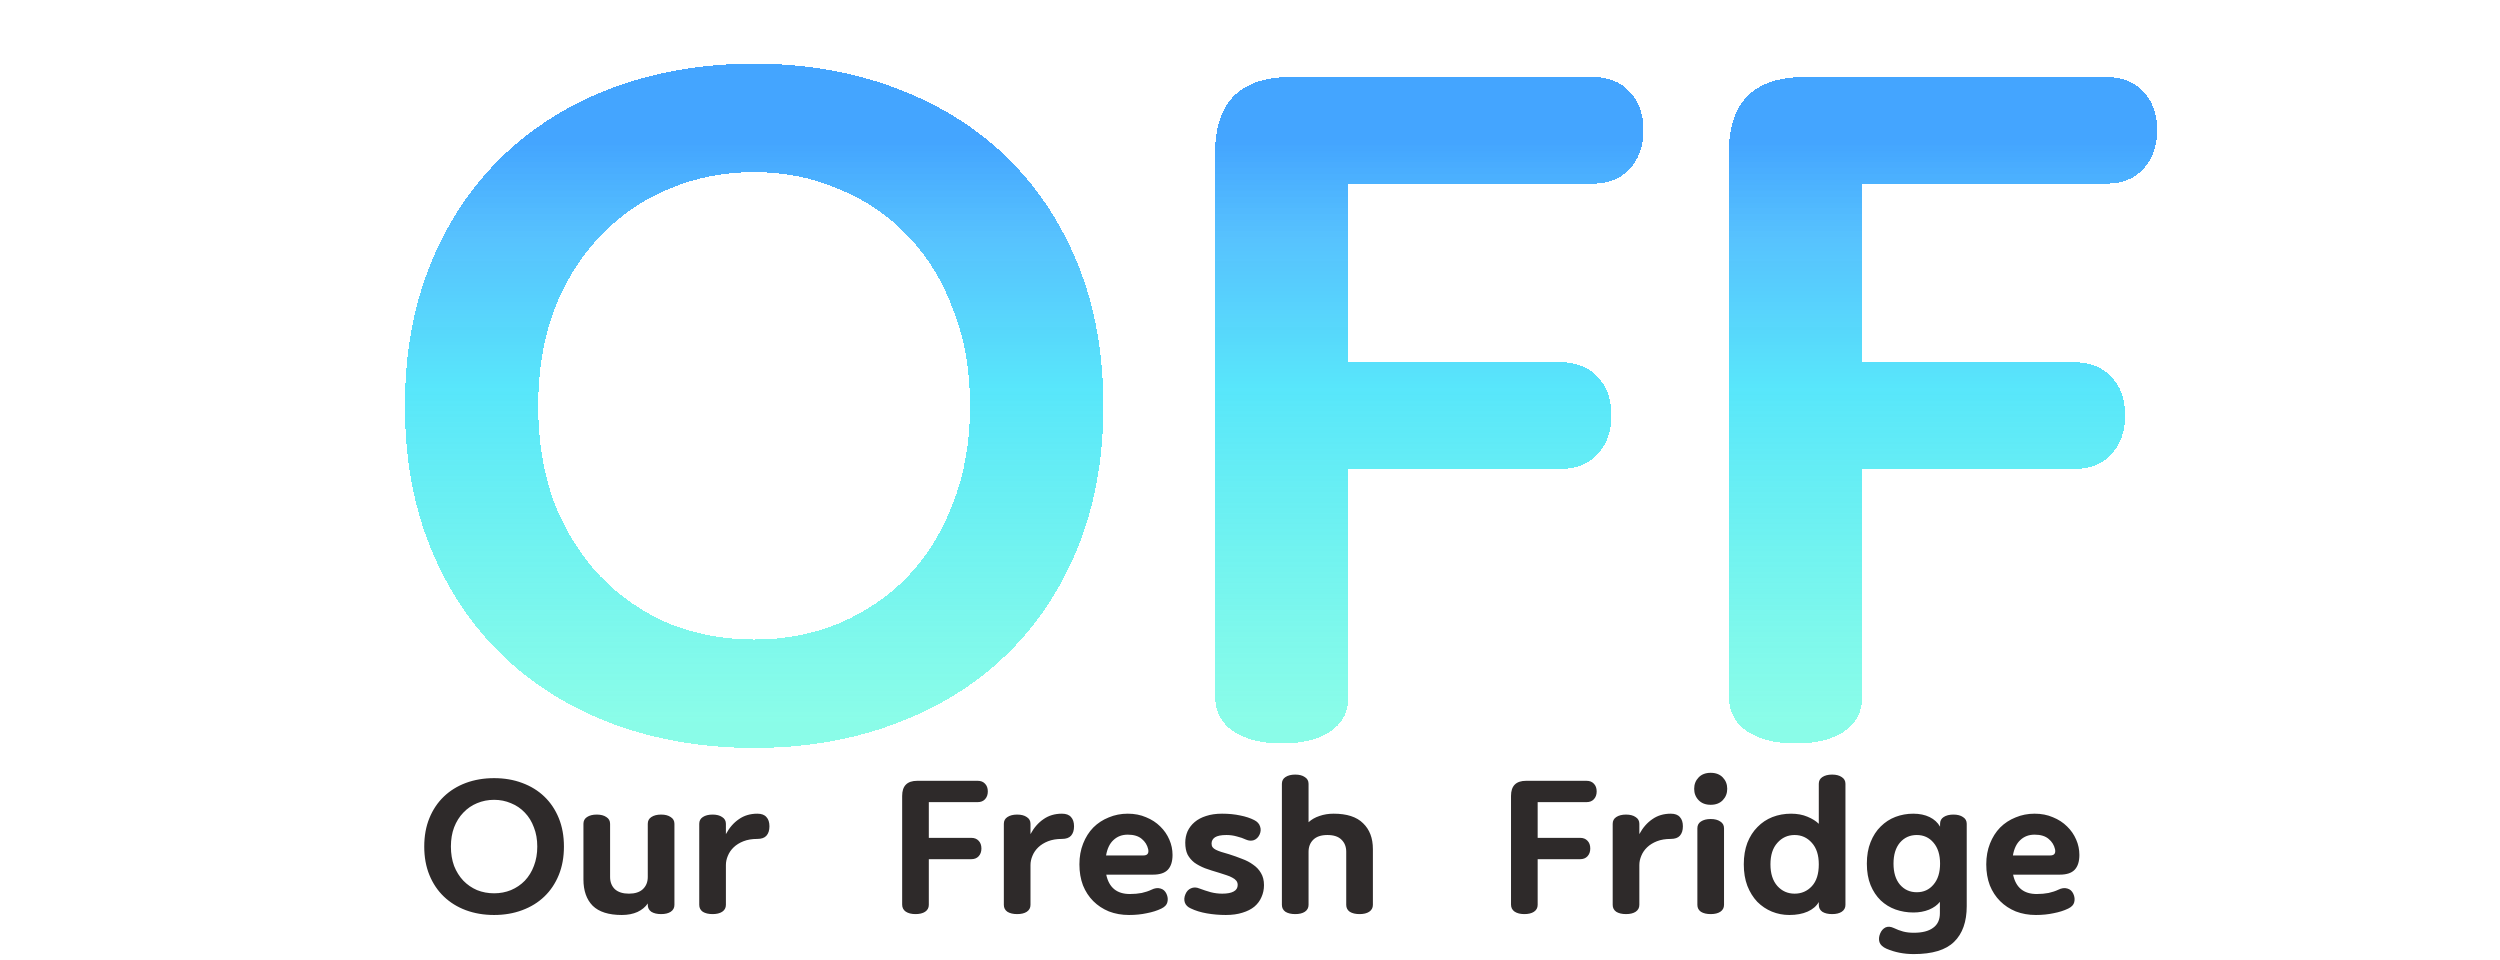 <svg width="211" height="81" viewBox="0 0 211 81" fill="none" xmlns="http://www.w3.org/2000/svg">
<g filter="url(#filter0_d_94_171)">
<path d="M58.65 58.125C54.35 58.125 50.375 57.45 46.725 56.1C43.125 54.75 40.025 52.825 37.425 50.325C34.825 47.825 32.8 44.8 31.35 41.25C29.9 37.7 29.175 33.7 29.175 29.25C29.175 24.8 29.9 20.8 31.35 17.25C32.8 13.7 34.825 10.675 37.425 8.175C40.025 5.675 43.125 3.75 46.725 2.4C50.375 1.05 54.35 0.375 58.65 0.375C62.95 0.375 66.9 1.05 70.5 2.4C74.15 3.75 77.275 5.675 79.875 8.175C82.475 10.675 84.5 13.7 85.95 17.25C87.4 20.8 88.125 24.8 88.125 29.25C88.125 33.7 87.4 37.7 85.95 41.25C84.5 44.8 82.475 47.825 79.875 50.325C77.275 52.825 74.15 54.75 70.5 56.1C66.9 57.45 62.95 58.125 58.65 58.125ZM58.65 48.975C61.2 48.975 63.575 48.525 65.775 47.625C68.025 46.675 69.975 45.35 71.625 43.65C73.275 41.9 74.55 39.825 75.45 37.425C76.4 34.975 76.875 32.25 76.875 29.25C76.875 26.25 76.4 23.55 75.45 21.15C74.55 18.7 73.275 16.625 71.625 14.925C69.975 13.175 68.025 11.85 65.775 10.95C63.575 10 61.2 9.525 58.65 9.525C56.1 9.525 53.7 10 51.45 10.95C49.25 11.85 47.325 13.175 45.675 14.925C44.025 16.625 42.725 18.7 41.775 21.15C40.875 23.55 40.425 26.25 40.425 29.25C40.425 32.25 40.875 34.975 41.775 37.425C42.725 39.825 44.025 41.9 45.675 43.65C47.325 45.35 49.25 46.675 51.45 47.625C53.7 48.525 56.1 48.975 58.65 48.975ZM129.431 1.5C130.731 1.5 131.756 1.9 132.506 2.7C133.306 3.5 133.706 4.6 133.706 6C133.706 7.35 133.306 8.45 132.506 9.3C131.756 10.1 130.731 10.5 129.431 10.5H108.806V25.575H126.731C128.031 25.575 129.056 25.975 129.806 26.775C130.606 27.575 131.006 28.675 131.006 30.075C131.006 31.425 130.606 32.525 129.806 33.375C129.056 34.175 128.031 34.575 126.731 34.575H108.806V53.85C108.806 55.1 108.281 56.075 107.231 56.775C106.231 57.425 104.881 57.75 103.181 57.75C101.481 57.75 100.106 57.4 99.056 56.7C98.056 56 97.556 55 97.556 53.7V7.875C97.556 3.625 99.681 1.5 103.931 1.5H129.431ZM172.79 1.5C174.09 1.5 175.115 1.9 175.865 2.7C176.665 3.5 177.065 4.6 177.065 6C177.065 7.35 176.665 8.45 175.865 9.3C175.115 10.1 174.09 10.5 172.79 10.5H152.165V25.575H170.09C171.39 25.575 172.415 25.975 173.165 26.775C173.965 27.575 174.365 28.675 174.365 30.075C174.365 31.425 173.965 32.525 173.165 33.375C172.415 34.175 171.39 34.575 170.09 34.575H152.165V53.85C152.165 55.1 151.64 56.075 150.59 56.775C149.59 57.425 148.24 57.75 146.54 57.75C144.84 57.75 143.465 57.4 142.415 56.7C141.415 56 140.915 55 140.915 53.7V7.875C140.915 3.625 143.04 1.5 147.29 1.5H172.79Z" fill="url(#paint0_linear_94_171)" shape-rendering="crispEdges"/>
</g>
<path d="M41.701 77.225C40.841 77.225 40.046 77.09 39.316 76.82C38.596 76.55 37.976 76.165 37.456 75.665C36.936 75.165 36.531 74.56 36.241 73.85C35.951 73.14 35.806 72.34 35.806 71.45C35.806 70.56 35.951 69.76 36.241 69.05C36.531 68.34 36.936 67.735 37.456 67.235C37.976 66.735 38.596 66.35 39.316 66.08C40.046 65.81 40.841 65.675 41.701 65.675C42.561 65.675 43.351 65.81 44.071 66.08C44.801 66.35 45.426 66.735 45.946 67.235C46.466 67.735 46.871 68.34 47.161 69.05C47.451 69.76 47.596 70.56 47.596 71.45C47.596 72.34 47.451 73.14 47.161 73.85C46.871 74.56 46.466 75.165 45.946 75.665C45.426 76.165 44.801 76.55 44.071 76.82C43.351 77.09 42.561 77.225 41.701 77.225ZM41.701 75.395C42.211 75.395 42.686 75.305 43.126 75.125C43.576 74.935 43.966 74.67 44.296 74.33C44.626 73.98 44.881 73.565 45.061 73.085C45.251 72.595 45.346 72.05 45.346 71.45C45.346 70.85 45.251 70.31 45.061 69.83C44.881 69.34 44.626 68.925 44.296 68.585C43.966 68.235 43.576 67.97 43.126 67.79C42.686 67.6 42.211 67.505 41.701 67.505C41.191 67.505 40.711 67.6 40.261 67.79C39.821 67.97 39.436 68.235 39.106 68.585C38.776 68.925 38.516 69.34 38.326 69.83C38.146 70.31 38.056 70.85 38.056 71.45C38.056 72.05 38.146 72.595 38.326 73.085C38.516 73.565 38.776 73.98 39.106 74.33C39.436 74.67 39.821 74.935 40.261 75.125C40.711 75.305 41.191 75.395 41.701 75.395ZM56.922 76.37C56.922 76.62 56.817 76.815 56.607 76.955C56.407 77.085 56.137 77.15 55.797 77.15C55.457 77.15 55.182 77.085 54.972 76.955C54.772 76.815 54.672 76.62 54.672 76.37V76.25C54.472 76.55 54.182 76.79 53.802 76.97C53.422 77.14 52.982 77.225 52.482 77.225C51.372 77.225 50.552 76.965 50.022 76.445C49.502 75.915 49.242 75.175 49.242 74.225V69.53C49.242 69.28 49.342 69.09 49.542 68.96C49.752 68.82 50.027 68.75 50.367 68.75C50.707 68.75 50.977 68.82 51.177 68.96C51.387 69.09 51.492 69.28 51.492 69.53V74.015C51.492 74.445 51.627 74.79 51.897 75.05C52.177 75.3 52.572 75.425 53.082 75.425C53.592 75.425 53.982 75.3 54.252 75.05C54.532 74.79 54.672 74.445 54.672 74.015V69.53C54.672 69.28 54.772 69.09 54.972 68.96C55.182 68.82 55.457 68.75 55.797 68.75C56.137 68.75 56.407 68.82 56.607 68.96C56.817 69.09 56.922 69.28 56.922 69.53V76.37ZM60.141 77.15C59.801 77.15 59.526 77.085 59.316 76.955C59.116 76.815 59.016 76.62 59.016 76.37V69.53C59.016 69.28 59.116 69.09 59.316 68.96C59.526 68.82 59.801 68.75 60.141 68.75C60.481 68.75 60.751 68.82 60.951 68.96C61.161 69.09 61.266 69.28 61.266 69.53V70.4C61.556 69.86 61.921 69.44 62.361 69.14C62.801 68.83 63.321 68.675 63.921 68.675C64.271 68.675 64.526 68.77 64.686 68.96C64.856 69.14 64.941 69.4 64.941 69.74C64.941 70.08 64.856 70.345 64.686 70.535C64.526 70.715 64.271 70.805 63.921 70.805C63.471 70.805 63.081 70.87 62.751 71C62.421 71.13 62.146 71.3 61.926 71.51C61.706 71.72 61.541 71.96 61.431 72.23C61.321 72.49 61.266 72.75 61.266 73.01V76.37C61.266 76.62 61.161 76.815 60.951 76.955C60.751 77.085 60.481 77.15 60.141 77.15ZM82.517 65.9C82.777 65.9 82.982 65.98 83.132 66.14C83.292 66.3 83.372 66.52 83.372 66.8C83.372 67.07 83.292 67.29 83.132 67.46C82.982 67.62 82.777 67.7 82.517 67.7H78.392V70.715H81.977C82.237 70.715 82.442 70.795 82.592 70.955C82.752 71.115 82.832 71.335 82.832 71.615C82.832 71.885 82.752 72.105 82.592 72.275C82.442 72.435 82.237 72.515 81.977 72.515H78.392V76.37C78.392 76.62 78.287 76.815 78.077 76.955C77.877 77.085 77.607 77.15 77.267 77.15C76.927 77.15 76.652 77.08 76.442 76.94C76.242 76.8 76.142 76.6 76.142 76.34V67.175C76.142 66.325 76.567 65.9 77.417 65.9H82.517ZM85.849 77.15C85.509 77.15 85.234 77.085 85.024 76.955C84.824 76.815 84.724 76.62 84.724 76.37V69.53C84.724 69.28 84.824 69.09 85.024 68.96C85.234 68.82 85.509 68.75 85.849 68.75C86.189 68.75 86.459 68.82 86.659 68.96C86.869 69.09 86.974 69.28 86.974 69.53V70.4C87.264 69.86 87.629 69.44 88.069 69.14C88.509 68.83 89.029 68.675 89.629 68.675C89.979 68.675 90.234 68.77 90.394 68.96C90.564 69.14 90.649 69.4 90.649 69.74C90.649 70.08 90.564 70.345 90.394 70.535C90.234 70.715 89.979 70.805 89.629 70.805C89.179 70.805 88.789 70.87 88.459 71C88.129 71.13 87.854 71.3 87.634 71.51C87.414 71.72 87.249 71.96 87.139 72.23C87.029 72.49 86.974 72.75 86.974 73.01V76.37C86.974 76.62 86.869 76.815 86.659 76.955C86.459 77.085 86.189 77.15 85.849 77.15ZM95.362 75.455C95.722 75.455 96.057 75.425 96.367 75.365C96.677 75.295 96.947 75.205 97.177 75.095C97.457 74.955 97.712 74.92 97.942 74.99C98.172 75.05 98.342 75.2 98.452 75.44C98.562 75.68 98.587 75.915 98.527 76.145C98.477 76.365 98.307 76.545 98.017 76.685C97.667 76.855 97.257 76.985 96.787 77.075C96.327 77.175 95.827 77.225 95.287 77.225C94.677 77.225 94.112 77.125 93.592 76.925C93.082 76.715 92.642 76.425 92.272 76.055C91.902 75.685 91.612 75.24 91.402 74.72C91.202 74.19 91.102 73.6 91.102 72.95C91.102 72.31 91.207 71.725 91.417 71.195C91.627 70.665 91.912 70.215 92.272 69.845C92.642 69.475 93.077 69.19 93.577 68.99C94.077 68.78 94.612 68.675 95.182 68.675C95.752 68.675 96.267 68.775 96.727 68.975C97.197 69.165 97.597 69.425 97.927 69.755C98.257 70.075 98.512 70.445 98.692 70.865C98.872 71.275 98.962 71.705 98.962 72.155C98.962 72.715 98.827 73.135 98.557 73.415C98.297 73.685 97.882 73.82 97.312 73.82H93.367C93.597 74.91 94.262 75.455 95.362 75.455ZM96.502 72.2C96.842 72.2 96.977 72.025 96.907 71.675C96.827 71.325 96.647 71.035 96.367 70.805C96.087 70.565 95.692 70.445 95.182 70.445C94.702 70.445 94.302 70.595 93.982 70.895C93.662 71.185 93.452 71.62 93.352 72.2H96.502ZM101.236 74.99C101.556 75.11 101.876 75.215 102.196 75.305C102.516 75.385 102.836 75.425 103.156 75.425C103.576 75.425 103.896 75.365 104.116 75.245C104.346 75.125 104.461 74.94 104.461 74.69C104.461 74.55 104.421 74.43 104.341 74.33C104.261 74.23 104.151 74.145 104.011 74.075C103.871 73.995 103.706 73.925 103.516 73.865C103.336 73.805 103.136 73.74 102.916 73.67C102.466 73.54 102.061 73.41 101.701 73.28C101.351 73.14 101.051 72.98 100.801 72.8C100.561 72.61 100.371 72.385 100.231 72.125C100.101 71.855 100.036 71.52 100.036 71.12C100.036 70.78 100.101 70.46 100.231 70.16C100.371 69.86 100.571 69.6 100.831 69.38C101.091 69.16 101.411 68.99 101.791 68.87C102.181 68.74 102.631 68.675 103.141 68.675C103.701 68.675 104.211 68.725 104.671 68.825C105.131 68.915 105.526 69.045 105.856 69.215C106.116 69.345 106.281 69.525 106.351 69.755C106.431 69.975 106.416 70.205 106.306 70.445C106.196 70.675 106.036 70.83 105.826 70.91C105.616 70.98 105.396 70.965 105.166 70.865C104.936 70.755 104.676 70.665 104.386 70.595C104.106 70.515 103.816 70.475 103.516 70.475C103.066 70.475 102.741 70.54 102.541 70.67C102.351 70.8 102.256 70.975 102.256 71.195C102.256 71.325 102.286 71.43 102.346 71.51C102.406 71.59 102.496 71.66 102.616 71.72C102.736 71.78 102.886 71.84 103.066 71.9C103.256 71.95 103.476 72.015 103.726 72.095C104.106 72.215 104.471 72.345 104.821 72.485C105.181 72.615 105.496 72.78 105.766 72.98C106.046 73.17 106.266 73.405 106.426 73.685C106.596 73.965 106.681 74.305 106.681 74.705C106.681 75.065 106.611 75.4 106.471 75.71C106.341 76.02 106.141 76.29 105.871 76.52C105.601 76.74 105.266 76.91 104.866 77.03C104.466 77.16 103.996 77.225 103.456 77.225C102.916 77.225 102.386 77.18 101.866 77.09C101.346 77 100.891 76.86 100.501 76.67C100.251 76.56 100.086 76.4 100.006 76.19C99.926 75.97 99.941 75.73 100.051 75.47C100.151 75.23 100.306 75.065 100.516 74.975C100.736 74.875 100.976 74.88 101.236 74.99ZM110.442 76.37C110.442 76.62 110.337 76.815 110.127 76.955C109.927 77.085 109.657 77.15 109.317 77.15C108.977 77.15 108.702 77.085 108.492 76.955C108.292 76.815 108.192 76.62 108.192 76.37V66.155C108.192 65.905 108.292 65.715 108.492 65.585C108.702 65.445 108.977 65.375 109.317 65.375C109.657 65.375 109.927 65.445 110.127 65.585C110.337 65.715 110.442 65.905 110.442 66.155V69.395C110.692 69.165 110.997 68.99 111.357 68.87C111.727 68.74 112.127 68.675 112.557 68.675C113.677 68.675 114.507 68.945 115.047 69.485C115.597 70.015 115.872 70.74 115.872 71.66V76.37C115.872 76.62 115.767 76.815 115.557 76.955C115.357 77.085 115.087 77.15 114.747 77.15C114.407 77.15 114.132 77.085 113.922 76.955C113.722 76.815 113.622 76.62 113.622 76.37V71.885C113.622 71.465 113.487 71.125 113.217 70.865C112.957 70.605 112.562 70.475 112.032 70.475C111.502 70.475 111.102 70.61 110.832 70.88C110.572 71.14 110.442 71.48 110.442 71.9V76.37ZM133.904 65.9C134.164 65.9 134.369 65.98 134.519 66.14C134.679 66.3 134.759 66.52 134.759 66.8C134.759 67.07 134.679 67.29 134.519 67.46C134.369 67.62 134.164 67.7 133.904 67.7H129.779V70.715H133.364C133.624 70.715 133.829 70.795 133.979 70.955C134.139 71.115 134.219 71.335 134.219 71.615C134.219 71.885 134.139 72.105 133.979 72.275C133.829 72.435 133.624 72.515 133.364 72.515H129.779V76.37C129.779 76.62 129.674 76.815 129.464 76.955C129.264 77.085 128.994 77.15 128.654 77.15C128.314 77.15 128.039 77.08 127.829 76.94C127.629 76.8 127.529 76.6 127.529 76.34V67.175C127.529 66.325 127.954 65.9 128.804 65.9H133.904ZM137.236 77.15C136.896 77.15 136.621 77.085 136.411 76.955C136.211 76.815 136.111 76.62 136.111 76.37V69.53C136.111 69.28 136.211 69.09 136.411 68.96C136.621 68.82 136.896 68.75 137.236 68.75C137.576 68.75 137.846 68.82 138.046 68.96C138.256 69.09 138.361 69.28 138.361 69.53V70.4C138.651 69.86 139.016 69.44 139.456 69.14C139.896 68.83 140.416 68.675 141.016 68.675C141.366 68.675 141.621 68.77 141.781 68.96C141.951 69.14 142.036 69.4 142.036 69.74C142.036 70.08 141.951 70.345 141.781 70.535C141.621 70.715 141.366 70.805 141.016 70.805C140.566 70.805 140.176 70.87 139.846 71C139.516 71.13 139.241 71.3 139.021 71.51C138.801 71.72 138.636 71.96 138.526 72.23C138.416 72.49 138.361 72.75 138.361 73.01V76.37C138.361 76.62 138.256 76.815 138.046 76.955C137.846 77.085 137.576 77.15 137.236 77.15ZM142.988 66.575C142.988 66.195 143.113 65.875 143.363 65.615C143.613 65.355 143.953 65.225 144.383 65.225C144.813 65.225 145.153 65.355 145.403 65.615C145.653 65.875 145.778 66.195 145.778 66.575C145.778 66.955 145.653 67.275 145.403 67.535C145.153 67.795 144.813 67.925 144.383 67.925C143.953 67.925 143.613 67.795 143.363 67.535C143.113 67.275 142.988 66.955 142.988 66.575ZM144.383 77.15C144.043 77.15 143.768 77.085 143.558 76.955C143.358 76.815 143.258 76.62 143.258 76.37V69.905C143.258 69.655 143.358 69.465 143.558 69.335C143.768 69.195 144.043 69.125 144.383 69.125C144.723 69.125 144.993 69.195 145.193 69.335C145.403 69.465 145.508 69.655 145.508 69.905V76.37C145.508 76.62 145.403 76.815 145.193 76.955C144.993 77.085 144.723 77.15 144.383 77.15ZM155.756 76.37C155.756 76.62 155.651 76.815 155.441 76.955C155.241 77.085 154.971 77.15 154.631 77.15C154.291 77.15 154.016 77.085 153.806 76.955C153.606 76.815 153.506 76.62 153.506 76.37V76.13C153.306 76.48 152.991 76.75 152.561 76.94C152.131 77.13 151.616 77.225 151.016 77.225C150.506 77.225 150.016 77.13 149.546 76.94C149.086 76.75 148.676 76.475 148.316 76.115C147.966 75.745 147.686 75.295 147.476 74.765C147.276 74.235 147.176 73.63 147.176 72.95C147.176 72.27 147.276 71.665 147.476 71.135C147.686 70.605 147.971 70.16 148.331 69.8C148.691 69.43 149.111 69.15 149.591 68.96C150.081 68.77 150.606 68.675 151.166 68.675C151.686 68.675 152.146 68.76 152.546 68.93C152.956 69.1 153.276 69.3 153.506 69.53V66.155C153.506 65.905 153.606 65.715 153.806 65.585C154.016 65.445 154.291 65.375 154.631 65.375C154.971 65.375 155.241 65.445 155.441 65.585C155.651 65.715 155.756 65.905 155.756 66.155V76.37ZM153.506 72.95C153.506 72.17 153.311 71.565 152.921 71.135C152.531 70.695 152.046 70.475 151.466 70.475C150.886 70.475 150.401 70.695 150.011 71.135C149.621 71.565 149.426 72.17 149.426 72.95C149.426 73.73 149.621 74.34 150.011 74.78C150.401 75.21 150.886 75.425 151.466 75.425C152.046 75.425 152.531 75.215 152.921 74.795C153.311 74.375 153.506 73.76 153.506 72.95ZM165.992 76.475C165.992 77.795 165.637 78.8 164.927 79.49C164.227 80.18 163.092 80.525 161.522 80.525C160.692 80.525 159.927 80.375 159.227 80.075C158.907 79.935 158.707 79.75 158.627 79.52C158.557 79.29 158.577 79.045 158.687 78.785C158.787 78.545 158.937 78.375 159.137 78.275C159.337 78.185 159.567 78.2 159.827 78.32C160.097 78.45 160.362 78.55 160.622 78.62C160.892 78.69 161.192 78.725 161.522 78.725C162.242 78.725 162.787 78.585 163.157 78.305C163.537 78.035 163.727 77.625 163.727 77.075V76.115C163.517 76.385 163.212 76.605 162.812 76.775C162.412 76.935 161.972 77.015 161.492 77.015C160.962 77.015 160.457 76.93 159.977 76.76C159.507 76.59 159.092 76.335 158.732 75.995C158.372 75.645 158.087 75.215 157.877 74.705C157.667 74.185 157.562 73.58 157.562 72.89C157.562 72.2 157.667 71.595 157.877 71.075C158.087 70.545 158.372 70.105 158.732 69.755C159.092 69.395 159.507 69.125 159.977 68.945C160.457 68.765 160.957 68.675 161.477 68.675C162.007 68.675 162.467 68.77 162.857 68.96C163.247 69.15 163.542 69.42 163.742 69.77V69.53C163.742 69.28 163.842 69.09 164.042 68.96C164.252 68.82 164.527 68.75 164.867 68.75C165.207 68.75 165.477 68.82 165.677 68.96C165.887 69.09 165.992 69.28 165.992 69.53V76.475ZM163.742 72.89C163.742 72.14 163.557 71.55 163.187 71.12C162.827 70.69 162.357 70.475 161.777 70.475C161.197 70.475 160.722 70.69 160.352 71.12C159.992 71.55 159.812 72.14 159.812 72.89C159.812 73.64 159.992 74.23 160.352 74.66C160.722 75.09 161.197 75.305 161.777 75.305C162.357 75.305 162.827 75.09 163.187 74.66C163.557 74.23 163.742 73.64 163.742 72.89ZM171.9 75.455C172.26 75.455 172.595 75.425 172.905 75.365C173.215 75.295 173.485 75.205 173.715 75.095C173.995 74.955 174.25 74.92 174.48 74.99C174.71 75.05 174.88 75.2 174.99 75.44C175.1 75.68 175.125 75.915 175.065 76.145C175.015 76.365 174.845 76.545 174.555 76.685C174.205 76.855 173.795 76.985 173.325 77.075C172.865 77.175 172.365 77.225 171.825 77.225C171.215 77.225 170.65 77.125 170.13 76.925C169.62 76.715 169.18 76.425 168.81 76.055C168.44 75.685 168.15 75.24 167.94 74.72C167.74 74.19 167.64 73.6 167.64 72.95C167.64 72.31 167.745 71.725 167.955 71.195C168.165 70.665 168.45 70.215 168.81 69.845C169.18 69.475 169.615 69.19 170.115 68.99C170.615 68.78 171.15 68.675 171.72 68.675C172.29 68.675 172.805 68.775 173.265 68.975C173.735 69.165 174.135 69.425 174.465 69.755C174.795 70.075 175.05 70.445 175.23 70.865C175.41 71.275 175.5 71.705 175.5 72.155C175.5 72.715 175.365 73.135 175.095 73.415C174.835 73.685 174.42 73.82 173.85 73.82H169.905C170.135 74.91 170.8 75.455 171.9 75.455ZM173.04 72.2C173.38 72.2 173.515 72.025 173.445 71.675C173.365 71.325 173.185 71.035 172.905 70.805C172.625 70.565 172.23 70.445 171.72 70.445C171.24 70.445 170.84 70.595 170.52 70.895C170.2 71.185 169.99 71.62 169.89 72.2H173.04Z" fill="#2E2A2A"/>
<defs>
<filter id="filter0_d_94_171" x="29.176" y="0.375" width="156.89" height="66.75" filterUnits="userSpaceOnUse" color-interpolation-filters="sRGB">
<feFlood flood-opacity="0" result="BackgroundImageFix"/>
<feColorMatrix in="SourceAlpha" type="matrix" values="0 0 0 0 0 0 0 0 0 0 0 0 0 0 0 0 0 0 127 0" result="hardAlpha"/>
<feOffset dx="5" dy="5"/>
<feGaussianBlur stdDeviation="2"/>
<feComposite in2="hardAlpha" operator="out"/>
<feColorMatrix type="matrix" values="0 0 0 0 0 0 0 0 0 0 0 0 0 0 0 0 0 0 0.25 0"/>
<feBlend mode="normal" in2="BackgroundImageFix" result="effect1_dropShadow_94_171"/>
<feBlend mode="normal" in="SourceGraphic" in2="effect1_dropShadow_94_171" result="shape"/>
</filter>
<linearGradient id="paint0_linear_94_171" x1="102" y1="7" x2="102" y2="56" gradientUnits="userSpaceOnUse">
<stop stop-color="#44A5FF"/>
<stop offset="0.167" stop-color="#4BBEFE" stop-opacity="0.934"/>
<stop offset="0.427" stop-color="#4EE5FA" stop-opacity="0.943"/>
<stop offset="1" stop-color="#59FCDF" stop-opacity="0.7"/>
</linearGradient>
</defs>
</svg>
